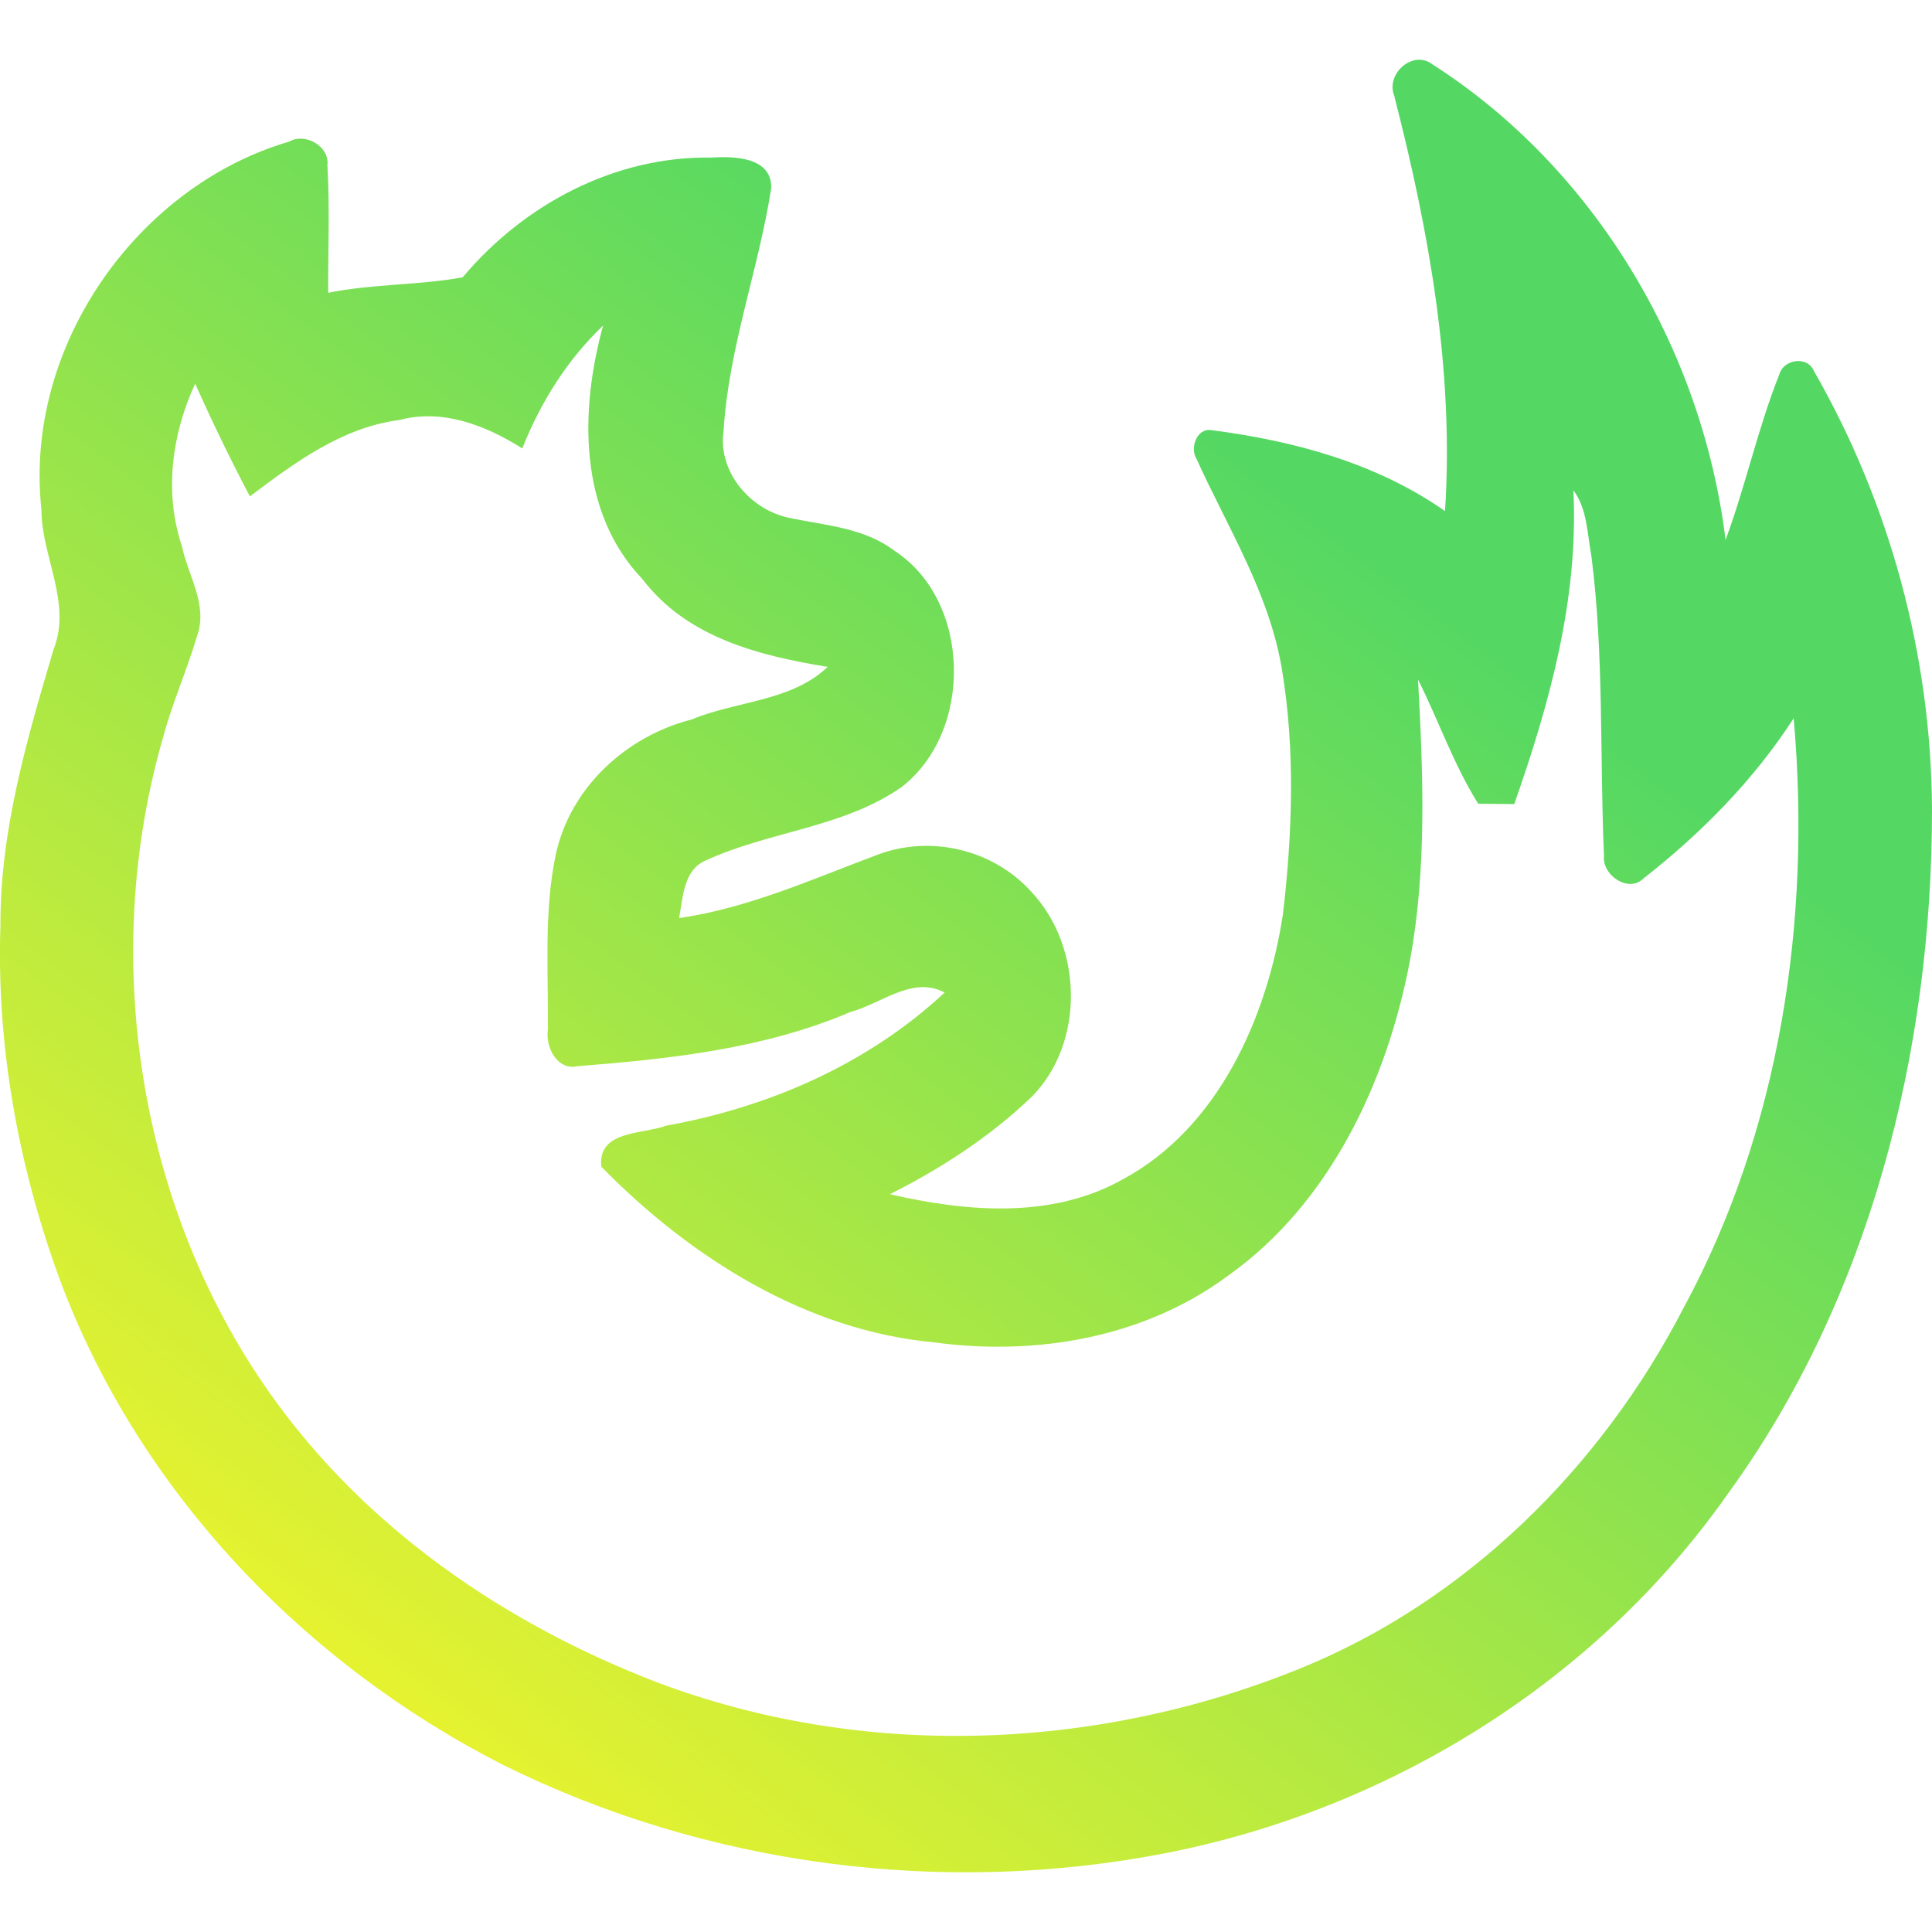 <?xml version="1.0" encoding="UTF-8" standalone="no"?>
<svg
   width="32"
   height="32"
   viewBox="0 0 32 32"
   fill="none"
   version="1.1"
   id="svg11"
   sodipodi:docname="firefox-logo.svg"
   inkscape:version="1.3 (0e150ed6c4, 2023-07-21)"
   xmlns:inkscape="http://www.inkscape.org/namespaces/inkscape"
   xmlns:sodipodi="http://sodipodi.sourceforge.net/DTD/sodipodi-0.dtd"
   xmlns="http://www.w3.org/2000/svg"
   xmlns:svg="http://www.w3.org/2000/svg">
  <sodipodi:namedview
     id="namedview13"
     pagecolor="#ffffff"
     bordercolor="#666666"
     borderopacity="1.0"
     inkscape:showpageshadow="2"
     inkscape:pageopacity="0.0"
     inkscape:pagecheckerboard="0"
     inkscape:deskcolor="#d1d1d1"
     showgrid="false"
     inkscape:zoom="13.906434"
     inkscape:cx="22.831159"
     inkscape:cy="22.867114"
     inkscape:current-layer="svg11" />
  <path
     d="m 23.101,1.607 c -0.171,-0.377 0.304,-0.793 0.625,-0.541 2.656,1.699 4.461,4.678 4.855,7.877 0.334,-0.904 0.536,-1.853 0.892,-2.747 0.07,-0.246 0.466,-0.309 0.573,-0.048 1.257,2.19 1.943,4.714 1.954,7.263 0.002,4.001 -1.027,8.09 -3.375,11.322 -2.201,3.142 -5.64,5.24 -9.309,5.959 -3.687,0.721 -7.606,0.217 -10.992,-1.464 -3.277,-1.67 -6.052,-4.535 -7.357,-8.098 -0.669,-1.847 -1.027,-3.828 -0.96,-5.801 -0.006,-1.571 0.439,-3.084 0.879,-4.569 C 1.195,9.987 0.686,9.221 0.686,8.437 0.391,5.723 2.29,3.075 4.791,2.345 c 0.26,-0.154 0.673,0.076 0.632,0.397 0.041,0.702 0.009,1.405 0.013,2.108 0.735,-0.151 1.495,-0.122 2.227,-0.257 1.029,-1.222 2.531,-2.007 4.114,-1.983 0.359,-0.023 1.01,-0.019 0.997,0.505 -0.21,1.35 -0.706,2.65 -0.789,4.02 -0.101,0.698 0.465,1.321 1.1,1.445 0.59,0.124 1.228,0.16 1.731,0.543 1.276,0.831 1.309,2.999 0.112,3.917 -0.973,0.675 -2.199,0.728 -3.252,1.218 -0.356,0.16 -0.365,0.612 -0.428,0.949 1.143,-0.166 2.203,-0.644 3.279,-1.047 0.876,-0.336 1.921,-0.097 2.558,0.614 0.85,0.905 0.888,2.492 0.007,3.389 -0.693,0.665 -1.504,1.19 -2.352,1.617 1.27,0.292 2.684,0.417 3.867,-0.252 1.561,-0.846 2.376,-2.652 2.642,-4.383 0.157,-1.34 0.206,-2.715 -0.015,-4.051 -0.208,-1.266 -0.9,-2.354 -1.417,-3.496 -0.113,-0.181 0.009,-0.517 0.252,-0.473 1.353,0.175 2.721,0.539 3.865,1.34 0.151,-2.322 -0.264,-4.629 -0.837,-6.861 z M 8.651,7.427 c -0.605,-0.381 -1.32,-0.661 -2.033,-0.471 -0.944,0.12 -1.733,0.703 -2.479,1.266 -0.323,-0.612 -0.623,-1.235 -0.907,-1.866 -0.387,0.835 -0.516,1.805 -0.218,2.694 0.103,0.488 0.433,0.972 0.251,1.481 -0.164,0.557 -0.402,1.089 -0.555,1.651 -1.065,3.645 -0.424,7.799 1.751,10.881 1.58,2.249 3.913,3.837 6.413,4.798 3.419,1.293 7.288,1.146 10.663,-0.227 2.728,-1.108 4.973,-3.307 6.347,-5.969 1.6,-2.953 2.12,-6.422 1.825,-9.768 -0.667,1.031 -1.536,1.908 -2.489,2.654 -0.243,0.244 -0.686,-0.053 -0.653,-0.372 -0.072,-1.655 0.002,-3.319 -0.208,-4.966 -0.07,-0.368 -0.066,-0.782 -0.299,-1.092 0.09,1.788 -0.394,3.532 -0.979,5.197 -0.149,-0.002 -0.448,-0.004 -0.597,-0.006 -0.406,-0.644 -0.654,-1.376 -0.997,-2.055 0.085,1.554 0.149,3.128 -0.136,4.665 -0.383,2.013 -1.336,4.019 -3.006,5.204 -1.397,1.037 -3.191,1.336 -4.872,1.108 -2.116,-0.196 -4.028,-1.395 -5.513,-2.909 -0.068,-0.606 0.691,-0.536 1.069,-0.679 1.692,-0.305 3.331,-1.009 4.617,-2.206 -0.529,-0.284 -1.049,0.185 -1.556,0.32 -1.436,0.614 -2.994,0.778 -4.527,0.9 -0.33,0.074 -0.533,-0.313 -0.488,-0.604 0.009,-0.961 -0.068,-1.941 0.127,-2.888 0.241,-1.136 1.185,-1.979 2.254,-2.251 0.739,-0.309 1.648,-0.295 2.253,-0.871 -1.124,-0.185 -2.326,-0.478 -3.069,-1.455 -1.062,-1.109 -1.038,-2.793 -0.651,-4.198 -0.592,0.564 -1.034,1.266 -1.338,2.034 z"
     fill="url(#paint0_linear)"
     id="path2"
     style="fill:url(#paint0_linear);stroke-width:0.176" />
  <defs
     id="defs9">
    <linearGradient
       id="paint0_linear"
       x1="32.887"
       y1="158.878"
       x2="118.182"
       y2="45.977"
       gradientUnits="userSpaceOnUse"
       gradientTransform="matrix(0.176,0,0,0.176,-0.737,-0.968)">
      <stop
         stop-color="#e5f230"
         id="stop4" />
      <stop
         offset="1"
         stop-color="#54d863"
         id="stop6" />
    </linearGradient>
  </defs>
</svg>
